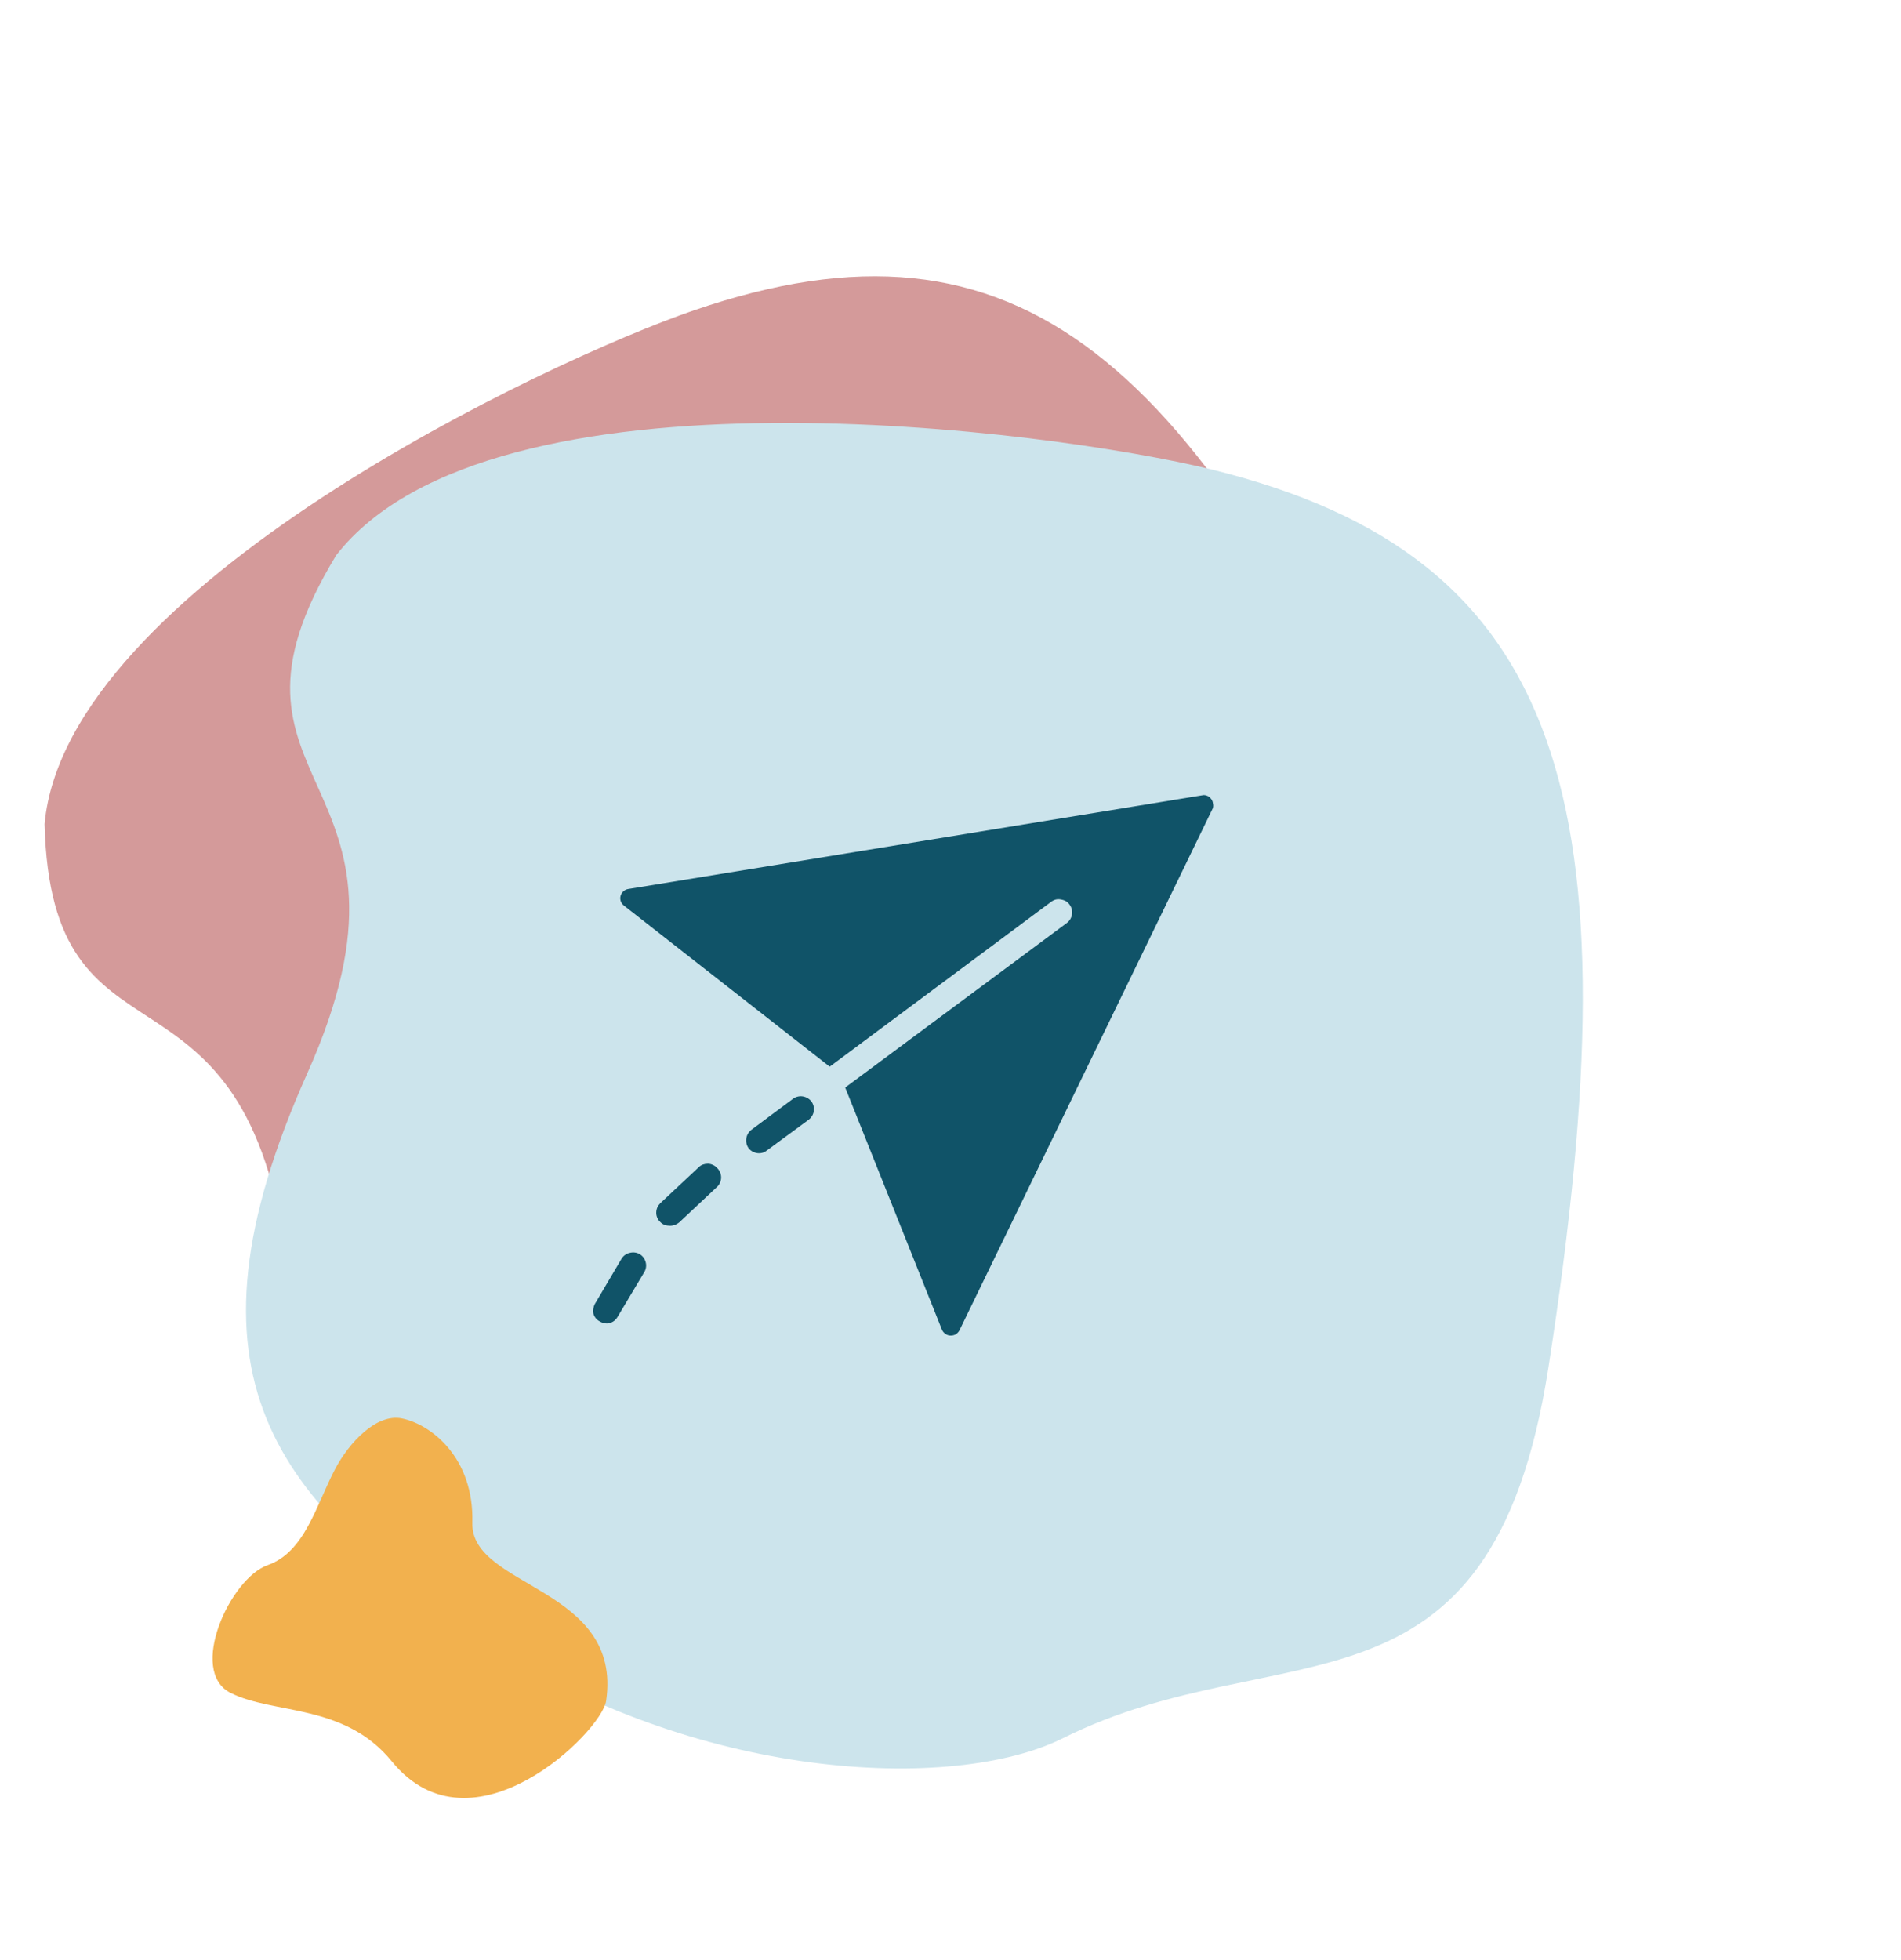 <svg width="163" height="168" viewBox="0 0 163 168" fill="none" xmlns="http://www.w3.org/2000/svg">
<path d="M104.779 119.165C114.779 102.312 133.757 100.4 121.549 72.856C102.764 30.473 87.29 17.076 59.509 26.6C46.946 30.907 5.659 50.362 3.822 70.647C4.396 92.954 20.449 80.558 24.476 107.054C28.503 133.55 40.917 137.481 61.245 137.808C81.574 138.135 99.706 127.714 104.779 119.165Z" fill="#D49A9A"/>
<path d="M91.149 149.002C109.776 139.691 127.835 148.896 132.763 117.262C140.346 68.585 134.221 47.715 103.918 40.252C90.215 36.877 42.133 30.524 28.828 47.595C16.514 67.86 37.987 66.012 26.351 92.005C14.715 117.999 23.548 128.65 41.526 140.631C59.505 152.612 81.7 153.726 91.149 149.002Z" fill="#CCE4EC"/>
<path d="M28.735 125.931C29.926 123.674 32.275 121.141 34.474 121.596C36.962 122.111 40.654 124.949 40.501 130.542C40.348 136.135 53.408 136.019 51.971 145.814C51.584 148.45 40.473 159.444 33.589 150.985C29.532 146 23.446 146.983 19.767 145.121C16.088 143.259 19.742 135.292 22.948 134.171C26.153 133.05 27.107 129.015 28.735 125.931Z" fill="#F2B14E"/>
<path d="M103.19 68.16L53.87 76.21C53.713 76.233 53.567 76.303 53.45 76.41C53.332 76.515 53.248 76.653 53.208 76.807C53.169 76.96 53.177 77.121 53.23 77.27C53.288 77.417 53.385 77.545 53.511 77.64L71.141 91.44L90.141 77.3C90.26 77.212 90.396 77.147 90.54 77.11C90.682 77.079 90.829 77.079 90.971 77.11C91.118 77.131 91.26 77.179 91.391 77.25C91.518 77.326 91.627 77.428 91.71 77.55C91.798 77.666 91.861 77.799 91.897 77.939C91.933 78.08 91.941 78.227 91.921 78.37C91.88 78.664 91.725 78.93 91.49 79.11L72.471 93.23L80.77 114C80.833 114.144 80.938 114.266 81.07 114.35C81.195 114.443 81.346 114.492 81.501 114.49C81.653 114.498 81.806 114.463 81.941 114.39C82.073 114.309 82.183 114.196 82.26 114.06L104 69.27C104.035 69.136 104.035 68.995 104 68.86C103.989 68.725 103.937 68.596 103.85 68.49C103.769 68.38 103.663 68.291 103.54 68.23C103.43 68.181 103.311 68.157 103.19 68.16Z" fill="#105368"/>
<path d="M65.251 98.85C65.052 98.882 64.847 98.857 64.661 98.78C64.47 98.708 64.303 98.583 64.181 98.42C64.012 98.176 63.944 97.877 63.991 97.585C64.037 97.292 64.195 97.029 64.431 96.85L68.001 94.19C68.12 94.102 68.256 94.039 68.401 94.005C68.545 93.97 68.695 93.965 68.841 93.99C69.134 94.038 69.398 94.195 69.581 94.43C69.749 94.668 69.82 94.961 69.781 95.25C69.734 95.538 69.58 95.799 69.351 95.98L65.721 98.65C65.584 98.756 65.422 98.825 65.251 98.85Z" fill="#105368"/>
<path d="M52.25 113.431C52.109 113.465 51.961 113.465 51.82 113.431C51.675 113.403 51.536 113.349 51.41 113.271C51.282 113.205 51.169 113.113 51.08 113.001C50.99 112.884 50.922 112.752 50.88 112.611C50.85 112.466 50.85 112.316 50.88 112.171C50.9 112.038 50.94 111.91 51 111.791L53.29 107.911C53.367 107.782 53.47 107.67 53.592 107.582C53.714 107.494 53.853 107.433 54 107.401C54.287 107.325 54.592 107.365 54.85 107.511C55.102 107.662 55.285 107.906 55.36 108.191C55.4 108.332 55.41 108.481 55.391 108.627C55.372 108.773 55.324 108.914 55.25 109.041L52.94 112.911C52.788 113.169 52.54 113.356 52.25 113.431Z" fill="#105368"/>
<path d="M57.311 105.07C57.172 105.066 57.035 105.032 56.909 104.972C56.783 104.912 56.672 104.826 56.581 104.72C56.472 104.618 56.39 104.491 56.341 104.35C56.287 104.213 56.263 104.067 56.271 103.92C56.275 103.771 56.309 103.625 56.371 103.49C56.434 103.36 56.518 103.241 56.621 103.14L59.901 100.07C60.005 99.963 60.132 99.881 60.271 99.83C60.409 99.782 60.555 99.758 60.701 99.76C60.847 99.762 60.99 99.796 61.121 99.86C61.255 99.917 61.374 100.002 61.471 100.11C61.58 100.21 61.667 100.33 61.729 100.464C61.791 100.598 61.825 100.743 61.831 100.89C61.843 101.184 61.738 101.471 61.541 101.69L58.261 104.77C58.133 104.881 57.983 104.966 57.821 105.02C57.657 105.076 57.483 105.093 57.311 105.07Z" fill="#105368"/>
</svg>
